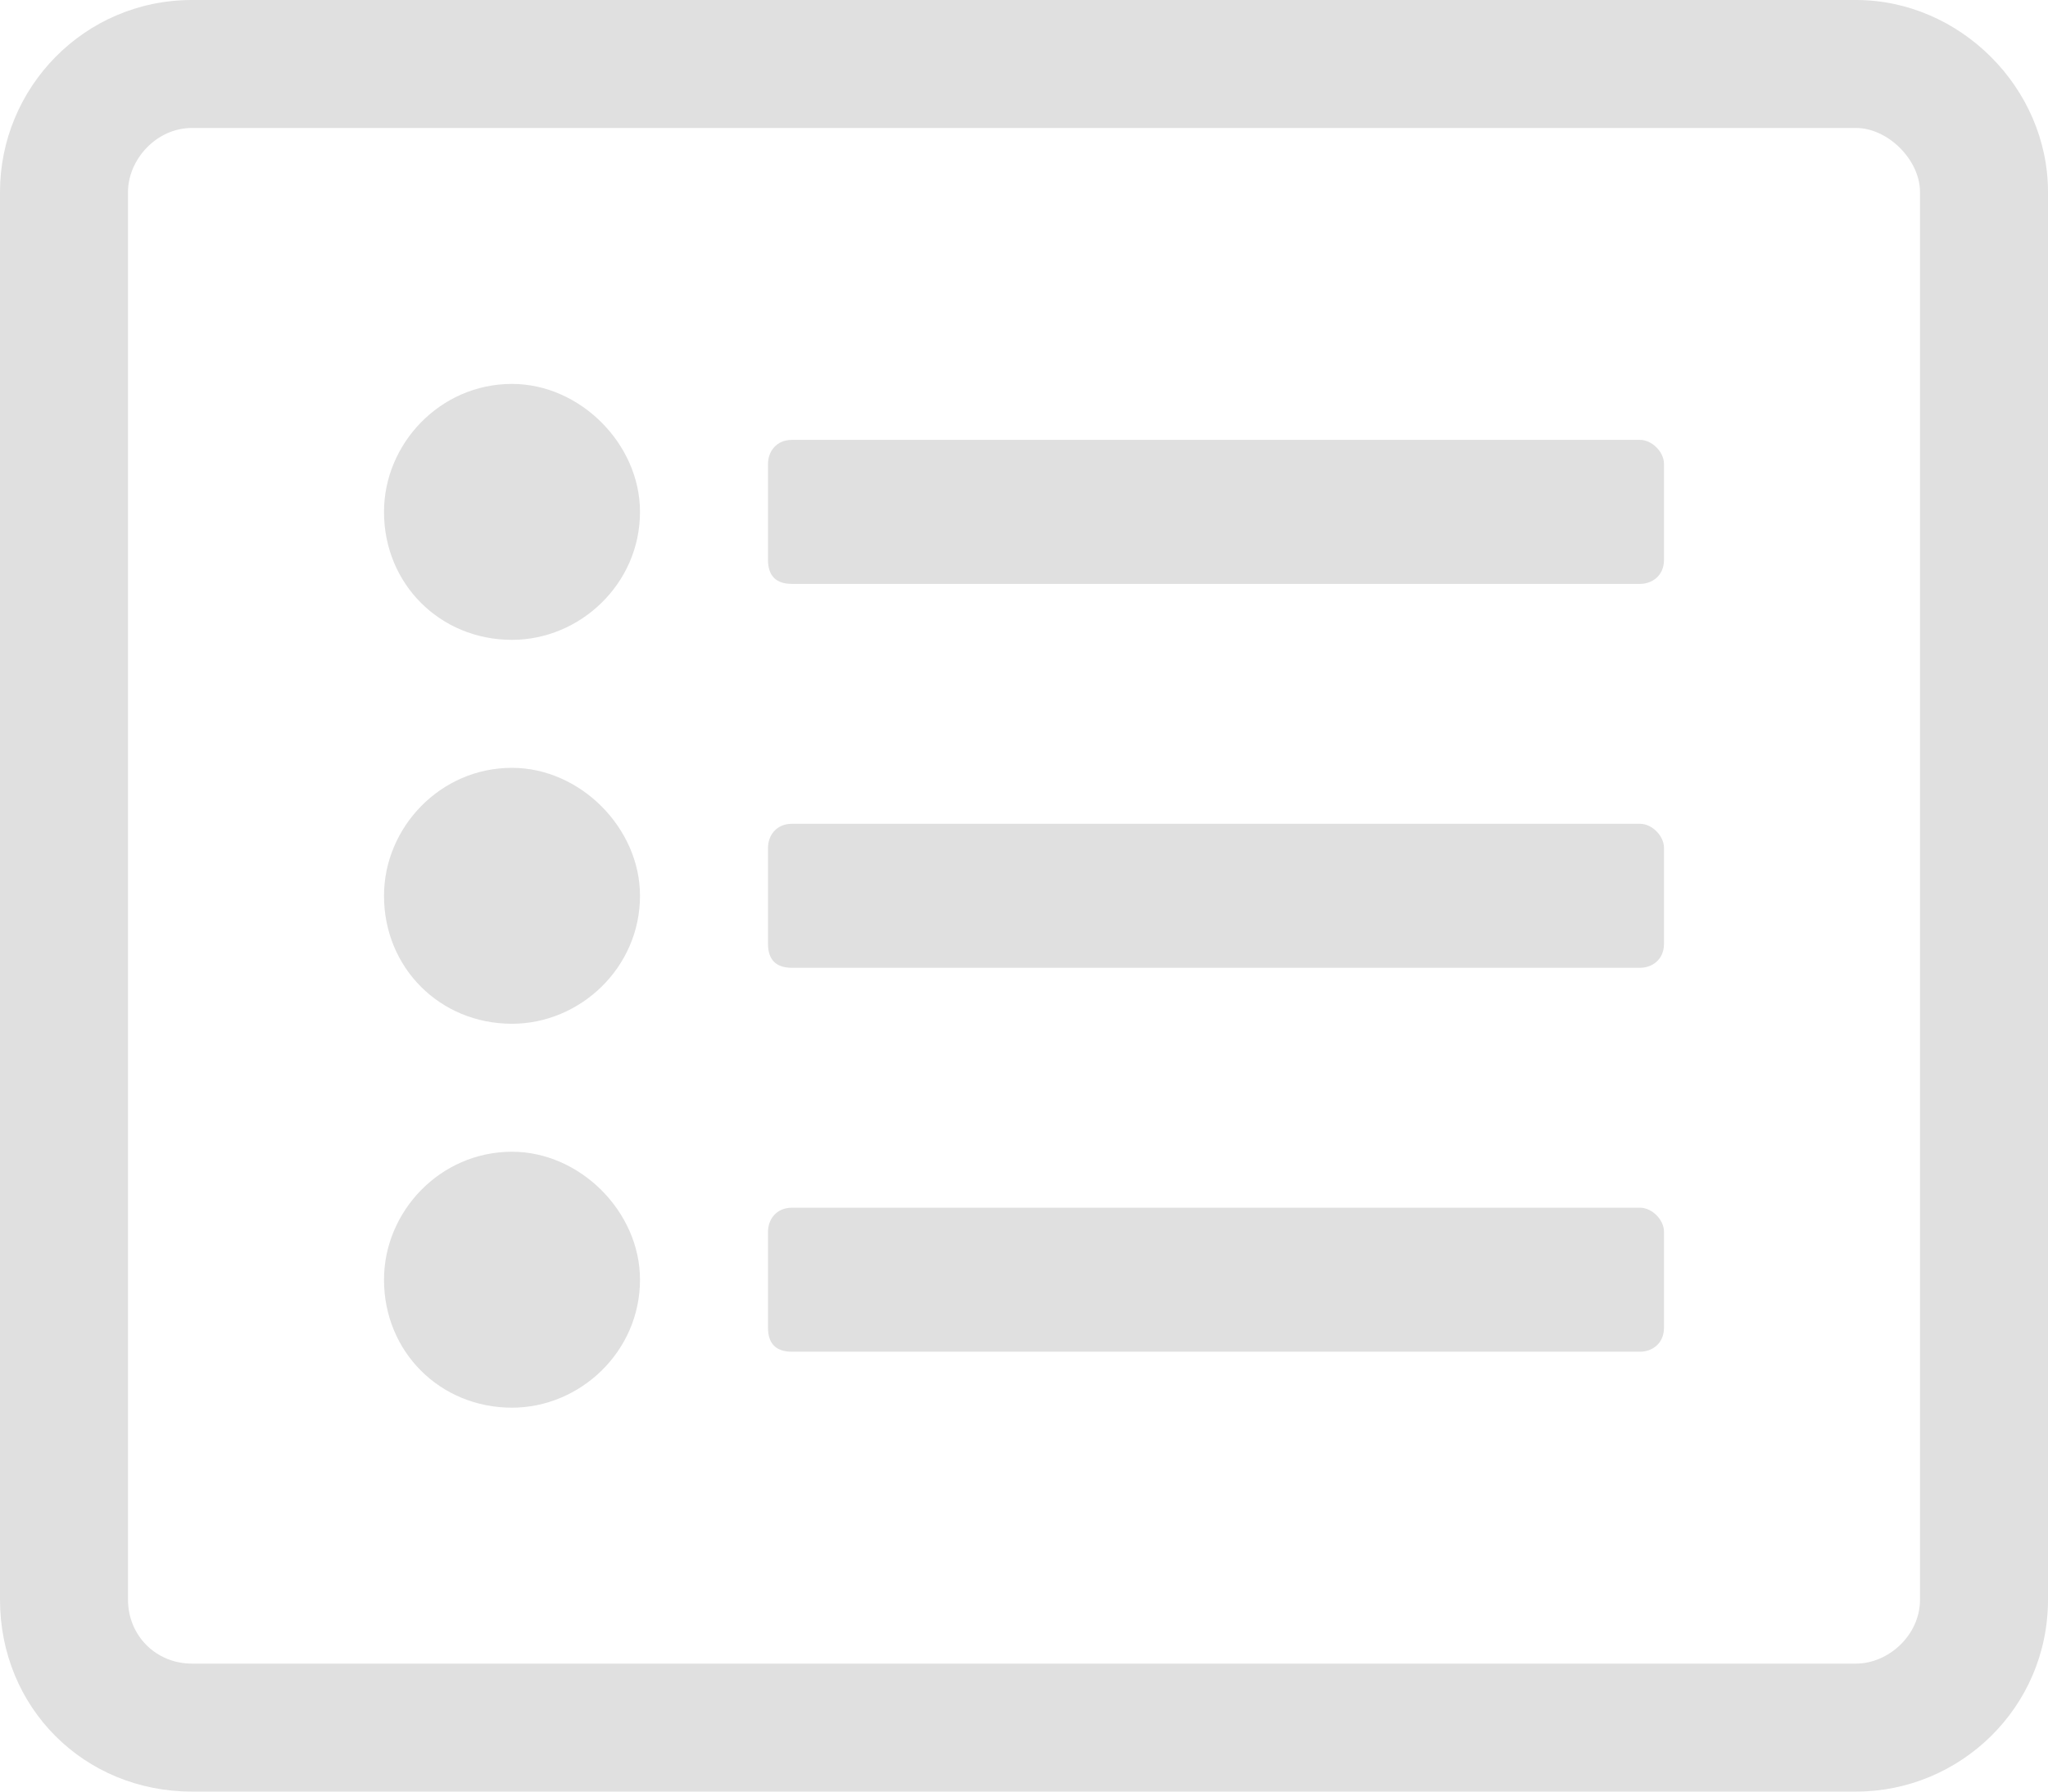 <svg width="24" height="21" viewBox="0 0 24 21" fill="none" xmlns="http://www.w3.org/2000/svg">
<path d="M21.75 1.5C22.125 1.5 22.5 1.875 22.5 2.25V18.75C22.5 19.172 22.125 19.5 21.75 19.5H2.25C1.828 19.5 1.5 19.172 1.5 18.75V2.25C1.5 1.875 1.828 1.5 2.25 1.5H21.75ZM21.75 0H2.25C0.984 0 0 1.031 0 2.25V18.75C0 20.016 0.984 21 2.25 21H21.75C22.969 21 24 20.016 24 18.75V2.25C24 1.031 22.969 0 21.75 0ZM6 4.5C5.156 4.5 4.5 5.203 4.5 6C4.5 6.844 5.156 7.5 6 7.5C6.797 7.5 7.5 6.844 7.5 6C7.5 5.203 6.797 4.5 6 4.5ZM6 9C5.156 9 4.5 9.703 4.5 10.5C4.5 11.344 5.156 12 6 12C6.797 12 7.5 11.344 7.5 10.5C7.5 9.703 6.797 9 6 9ZM6 13.5C5.156 13.5 4.5 14.203 4.5 15C4.5 15.844 5.156 16.5 6 16.5C6.797 16.5 7.5 15.844 7.5 15C7.5 14.203 6.797 13.5 6 13.5ZM19.5 6.562V5.438C19.5 5.297 19.359 5.156 19.219 5.156H9.281C9.094 5.156 9 5.297 9 5.438V6.562C9 6.75 9.094 6.844 9.281 6.844H19.219C19.359 6.844 19.5 6.75 19.5 6.562ZM19.5 11.062V9.938C19.5 9.797 19.359 9.656 19.219 9.656H9.281C9.094 9.656 9 9.797 9 9.938V11.062C9 11.25 9.094 11.344 9.281 11.344H19.219C19.359 11.344 19.5 11.25 19.5 11.062ZM19.5 15.562V14.438C19.5 14.297 19.359 14.156 19.219 14.156H9.281C9.094 14.156 9 14.297 9 14.438V15.562C9 15.75 9.094 15.844 9.281 15.844H19.219C19.359 15.844 19.5 15.75 19.5 15.562Z" fill="#E0E0E0"/>
</svg>
